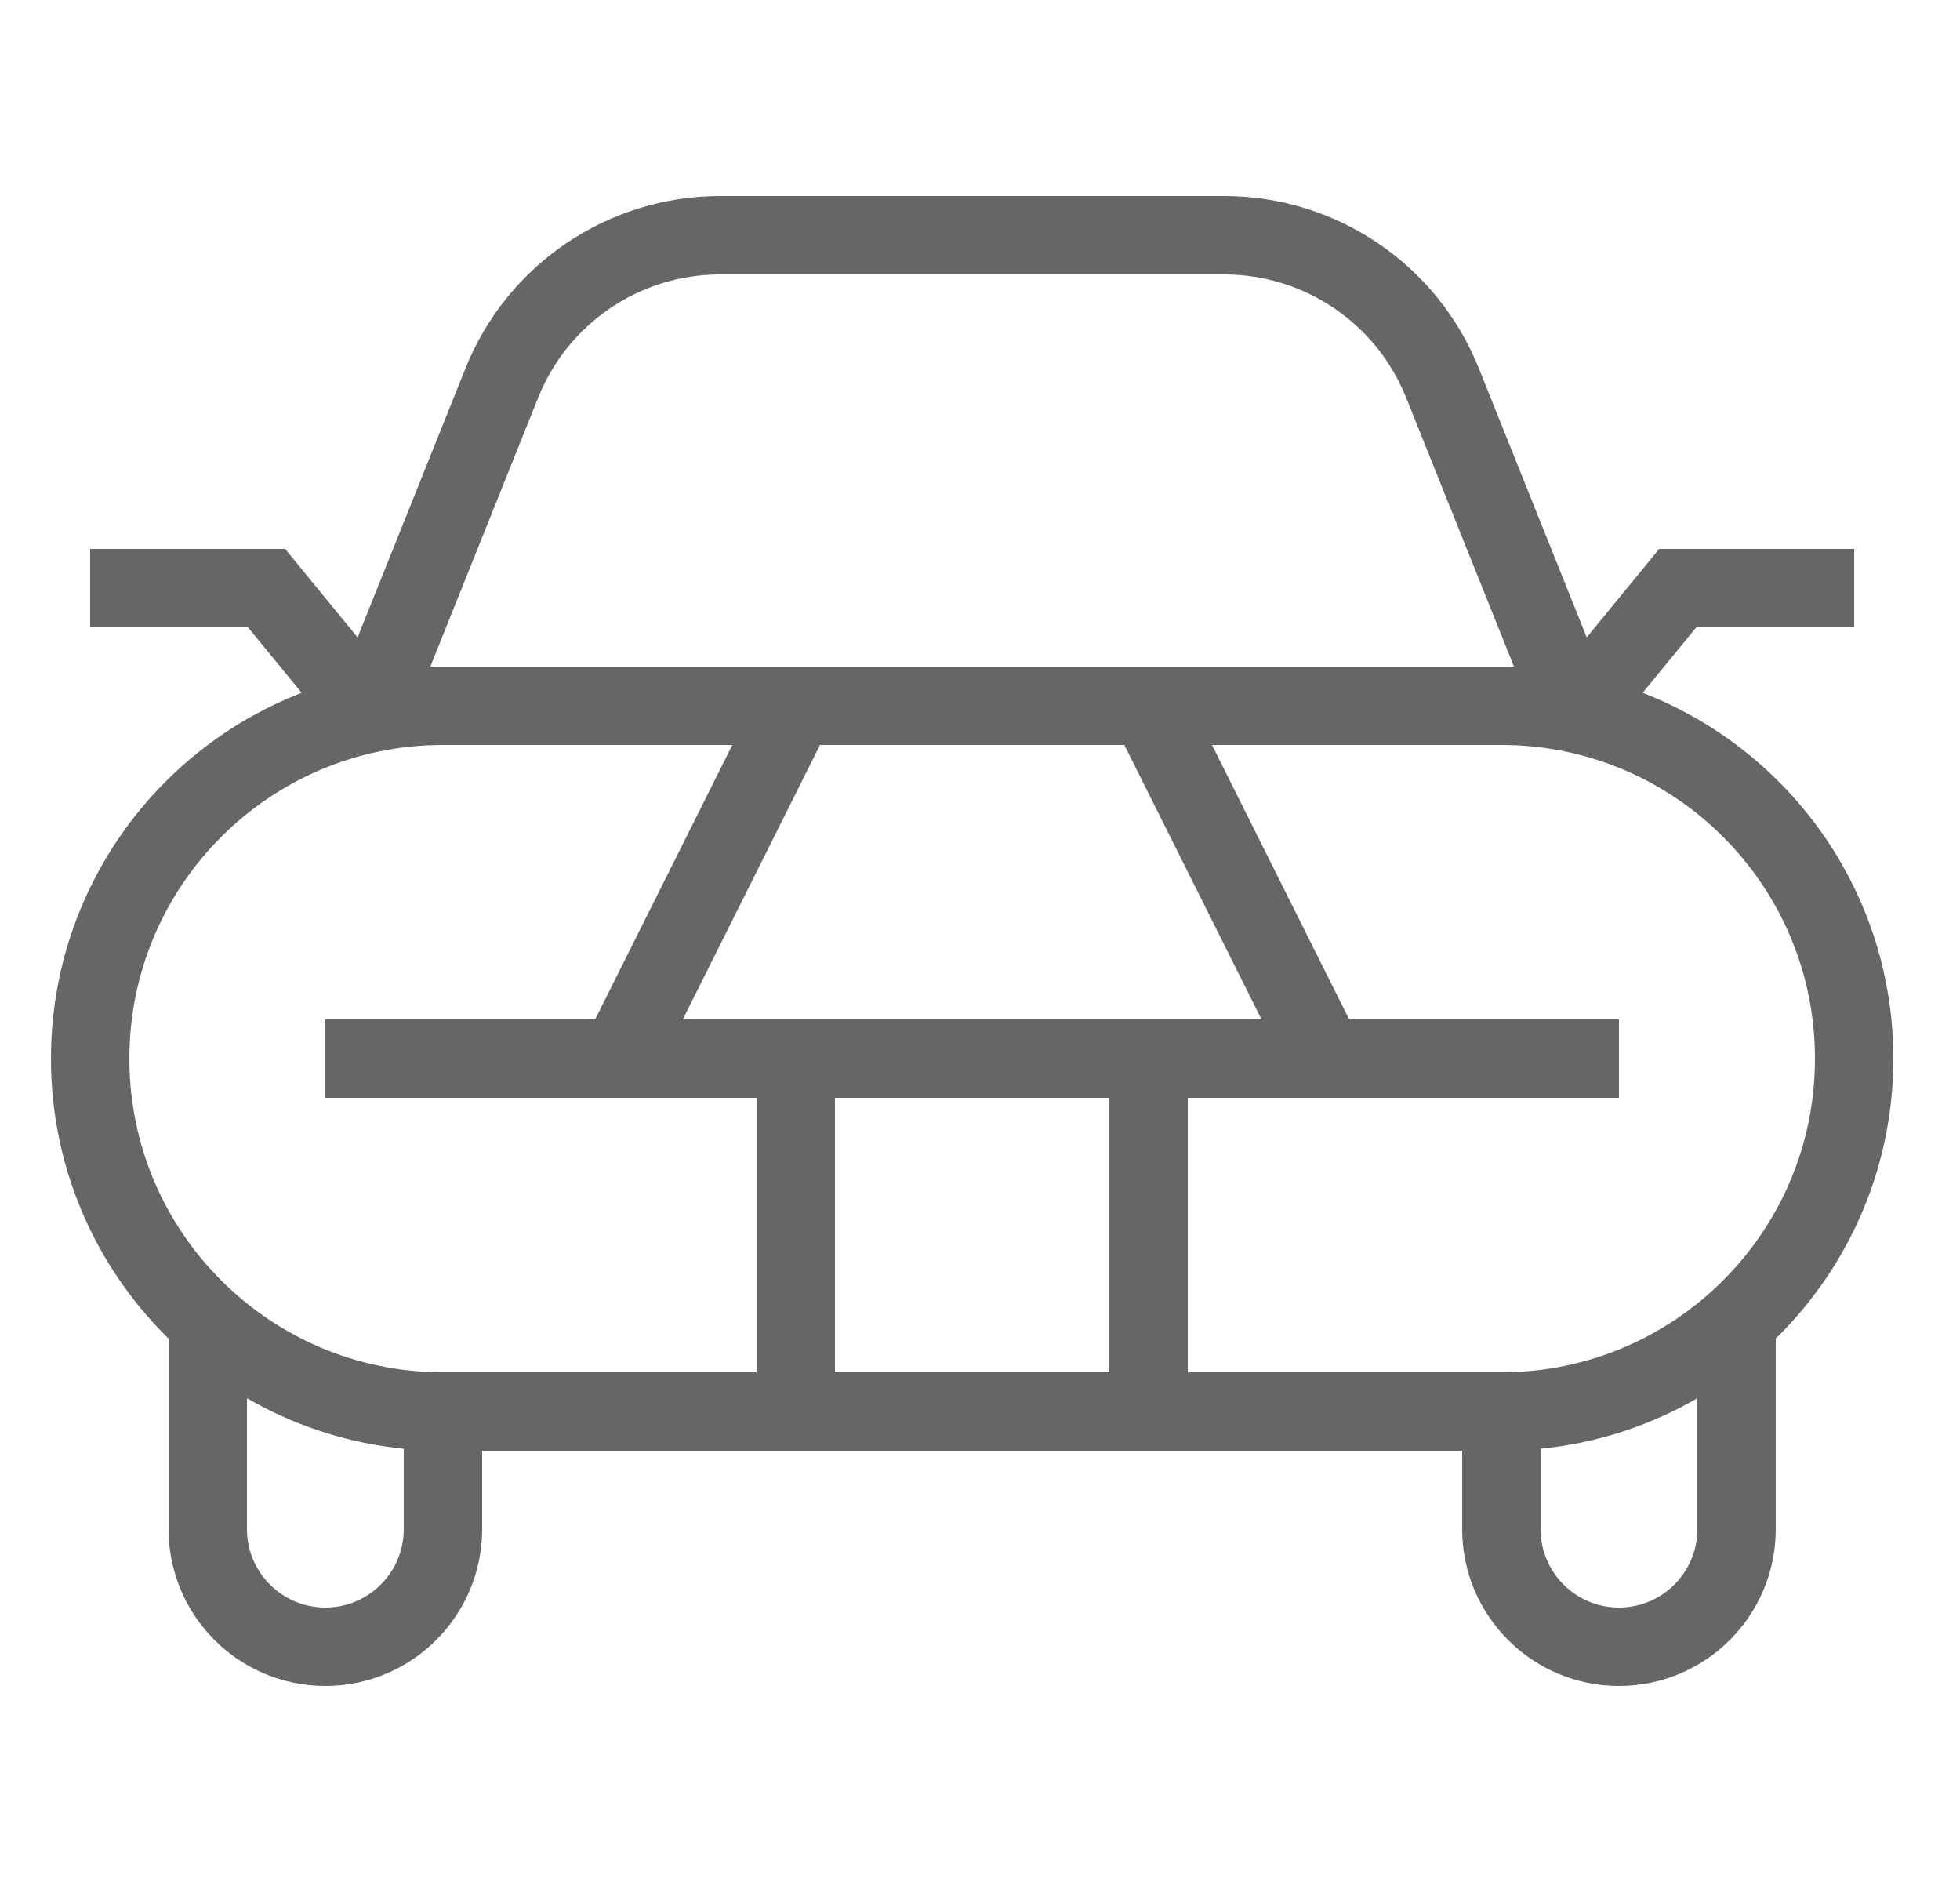 <svg width="25" height="24" viewBox="0 0 25 24" fill="none" xmlns="http://www.w3.org/2000/svg">
            <g opacity="0.6">
                <path
                    d="M20.09 9.1L18.4 4.886C17.945 3.748 16.844 3.002 15.619 3H9.181C7.956 3.002 6.855 3.748 6.4 4.886L4.71 9.1"
                    stroke="black"
                    strokeWidth="1.5"
                    strokeLinecap="round"
                    strokeLinejoin="round"
                />
                <path
                    d="M2.65 16.854V19.5C2.65 20.328 3.322 21 4.15 21C4.978 21 5.65 20.328 5.65 19.5V18"
                    stroke="black"
                    strokeWidth="1.5"
                    strokeLinecap="round"
                    strokeLinejoin="round"
                />
                <path
                    d="M22.15 16.854V19.5C22.15 20.328 21.478 21 20.65 21C19.822 21 19.15 20.328 19.15 19.5V18"
                    stroke="black"
                    strokeWidth="1.5"
                    strokeLinecap="round"
                    strokeLinejoin="round"
                />
                <path
                    fillRule="evenodd"
                    clipRule="evenodd"
                    d="M23.65 13.5C23.65 15.985 21.635 18 19.15 18H5.65C3.165 18 1.15 15.985 1.15 13.5C1.15 11.015 3.165 9 5.65 9H19.15C21.635 9 23.65 11.015 23.65 13.5Z"
                    stroke="black"
                    strokeWidth="1.5"
                    strokeLinecap="round"
                    strokeLinejoin="round"
                />
                <path
                    d="M4.15 13.5H20.65"
                    stroke="black"
                    strokeWidth="1.5"
                    strokeLinecap="round"
                    strokeLinejoin="round"
                />
                <path
                    d="M10.15 9L7.9 13.5"
                    stroke="black"
                    strokeWidth="1.5"
                    strokeLinecap="round"
                    strokeLinejoin="round"
                />
                <path
                    d="M14.65 9L16.9 13.5"
                    stroke="black"
                    strokeWidth="1.5"
                    strokeLinecap="round"
                    strokeLinejoin="round"
                />
                <path
                    d="M10.15 13.5V18"
                    stroke="black"
                    strokeWidth="1.5"
                    strokeLinecap="round"
                    strokeLinejoin="round"
                />
                <path
                    d="M14.65 13.5V18"
                    stroke="black"
                    strokeWidth="1.5"
                    strokeLinecap="round"
                    strokeLinejoin="round"
                />
                <path
                    d="M1.15 7.5H3.4L4.711 9.099"
                    stroke="black"
                    strokeWidth="1.5"
                    strokeLinecap="round"
                    strokeLinejoin="round"
                />
                <path
                    d="M23.65 7.5H21.4L20.089 9.099"
                    stroke="black"
                    strokeWidth="1.5"
                    strokeLinecap="round"
                    strokeLinejoin="round"
                />
            </g>
        </svg>
